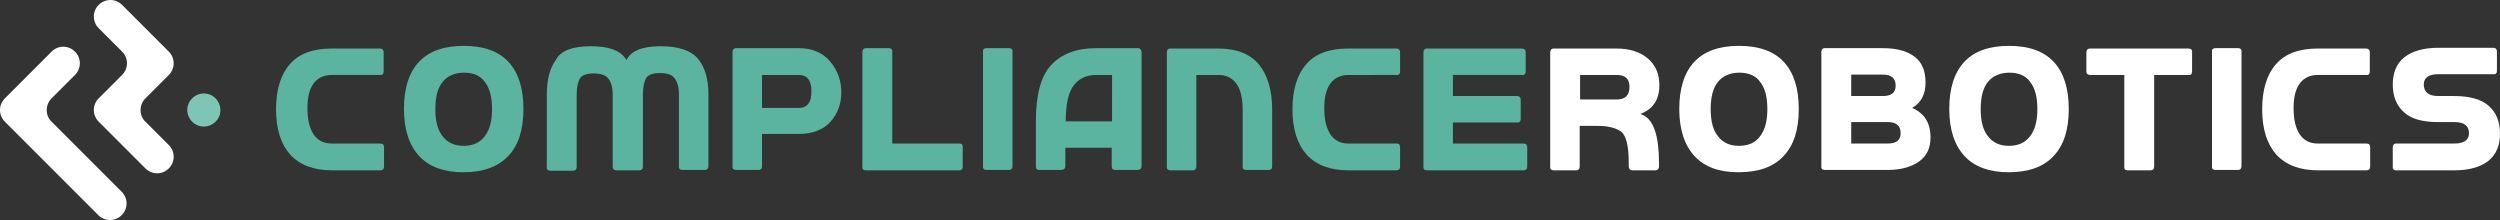 <?xml version="1.0" encoding="UTF-8" standalone="no"?>
<!-- Generator: Adobe Illustrator 27.8.0, SVG Export Plug-In . SVG Version: 6.00 Build 0)  -->

<svg
   version="1.1"
   id="Calque_1"
   x="0px"
   y="0px"
   viewBox="0 0 652.775 57.45"
   xml:space="preserve"
   width="652.775"
   height="57.45"
   xmlns="http://www.w3.org/2000/svg"
   xmlns:svg="http://www.w3.org/2000/svg"><rect x="0" y="0" width="652.775" height="57.45" fill="#333333" stroke="none"/><defs
   id="defs4438" />
<style
   type="text/css"
   id="style3742">
	.st0{fill:#1D2E55;}
	.st1{fill:#7DC6B6;}
	.st2{fill:none;}
	.st3{fill:#5AB49F;}
	.st4{font-family:'aAutobusOmnibus';}
	.st5{font-size:43.171px;}
	.st6{fill:#FFFFFF;}
	.st7{font-size:50.807px;}
	.st8{font-size:66.775px;}
	.st9{font-size:41.697px;}
	.st10{font-size:54.802px;}
	.st11{fill:none;stroke:#FFFFFF;stroke-width:2.166;stroke-linecap:round;stroke-linejoin:round;stroke-miterlimit:10;}
</style>









<g
   id="V_x5F_1L_x5F_fonce"
   transform="translate(-1148.925,-1488.325)">
	<g
   id="g3991">
		<path
   class="st3"
   d="m 1249.2,1526.8 v 5 c 0,0.6 -0.3,1 -1,1 h -12.6 c -4.8,0 -8.4,-1.4 -10.9,-4.1 -2.4,-2.7 -3.7,-6.6 -3.7,-11.8 0,-5.1 1.2,-9.1 3.6,-11.8 2.4,-2.8 6.1,-4.1 10.9,-4.1 h 12.6 c 0.6,0 1,0.3 1,1 v 5 c 0,0.6 -0.3,1 -1,0.9 h -12.6 c -1.9,0 -3.5,0.7 -4.6,2.1 -1.1,1.4 -1.7,3.6 -1.7,6.5 0,3 0.5,5.2 1.6,6.9 1.1,1.6 2.6,2.4 4.7,2.4 h 12.6 c 0.8,0 1.1,0.3 1.1,1 z"
   id="path3955" />
		<path
   class="st3"
   d="m 1258.4,1529.1 c -2.6,-2.8 -4,-6.9 -4,-12.3 0,-5.4 1.3,-9.5 3.9,-12.3 2.6,-2.8 6.5,-4.2 11.7,-4.2 5.2,0 9.1,1.4 11.7,4.2 2.6,2.8 3.9,6.9 3.9,12.3 0,5.4 -1.3,9.5 -4,12.3 -2.7,2.8 -6.5,4.2 -11.7,4.2 -5,0 -8.9,-1.4 -11.5,-4.2 z m 11.7,-21.8 c -2.4,0 -4.3,0.8 -5.6,2.4 -1.3,1.6 -1.9,4 -1.9,7.1 0,3.1 0.6,5.5 1.9,7.1 1.3,1.7 3.1,2.5 5.5,2.5 2.4,0 4.2,-0.8 5.5,-2.5 1.3,-1.7 1.9,-4 1.9,-7.1 0,-3.1 -0.6,-5.5 -1.9,-7.1 -1.1,-1.6 -3,-2.4 -5.4,-2.4 z"
   id="path3957" />
		<path
   class="st3"
   d="m 1303.2,1500.4 c 0,0 0.1,0 0,0 4.7,0 7.7,1.1 9.1,3.3 0.1,0.1 0.1,0.2 0.2,0.3 1.2,-2.4 4.1,-3.6 8.9,-3.6 4.7,0 8,1.1 9.8,3.3 1.8,2.2 2.7,5.3 2.7,9.1 v 18.9 c 0,0.6 -0.3,1 -0.9,1 h -5.9 c -0.6,0 -1,-0.3 -0.9,-1 v -18.9 c 0,-1.7 -0.4,-3.1 -1.1,-4 -0.7,-1 -2.1,-1.4 -3.9,-1.4 -1.9,0 -3.1,0.5 -3.6,1.4 -0.5,0.9 -0.8,2.3 -0.8,4.1 v 18.9 c 0,0.6 -0.3,1 -1,1 h -5.9 c -0.6,0 -1,-0.3 -1,-1 v -18.9 c 0,-1.7 -0.4,-3.1 -1.1,-4 -0.7,-1 -2.1,-1.4 -3.9,-1.4 -1.9,0 -3.1,0.5 -3.6,1.4 -0.5,0.9 -0.8,2.3 -0.8,4.1 v 18.9 c 0,0.6 -0.3,1 -1,1 h -5.9 c -0.6,0 -1,-0.3 -0.9,-1 V 1513 c 0,-3.9 0.8,-6.9 2.4,-9.1 1.3,-2.4 4.4,-3.5 9.1,-3.5 z"
   id="path3959" />
		<path
   class="st3"
   d="m 1368.6,1512.4 c 0,3 -0.9,5.5 -2.8,7.7 -1.9,2.1 -4.7,3.2 -8.3,3.2 h -9.6 v 8.4 c 0,0.6 -0.3,1 -0.9,1 h -5.9 c -0.6,0 -1,-0.3 -0.9,-1 v -29.8 c 0,-0.6 0.3,-1 0.9,-1 h 16.4 c 3.5,0 6.3,1.2 8.2,3.5 2,2.4 2.9,5.1 2.9,8 z m -20.7,-4.5 v 8.6 h 9.6 c 2.2,0 3.3,-1.4 3.3,-4.3 0,-2.9 -1.1,-4.3 -3.3,-4.3 z"
   id="path3961" />
		<path
   class="st3"
   d="m 1375.1,1500.9 h 5.9 c 0.6,0 1,0.3 0.9,1 v 23.9 h 17.5 c 0.6,0 1,0.3 0.9,1 v 5 c 0,0.6 -0.3,1 -0.9,1 H 1375 c -0.6,0 -1,-0.3 -0.9,-1 V 1502 c 0,-0.7 0.3,-1.1 1,-1.1 z"
   id="path3963" />
		<path
   class="st3"
   d="m 1406.5,1500.9 h 5.9 c 0.6,0 1,0.3 0.9,1 v 29.8 c 0,0.6 -0.3,1 -0.9,1 h -5.9 c -0.6,0 -1,-0.3 -0.9,-1 v -29.8 c -0.1,-0.6 0.2,-1 0.9,-1 z"
   id="path3965" />
		<path
   class="st3"
   d="m 1420.3,1532.7 c -0.6,0 -0.9,-0.3 -0.9,-1 V 1520 c 0,-6.9 1.3,-11.8 4,-14.7 2.7,-2.9 6.6,-4.4 11.7,-4.4 h 10.9 c 0.6,0 0.9,0.3 1,1 v 29.8 c 0,0.6 -0.3,0.9 -1,1 h -5.9 c -0.6,0 -0.9,-0.3 -0.9,-1 v -4.8 h -12.1 v 4.8 c 0,0.6 -0.3,0.9 -1,1 z m 19,-24.8 h -4.1 c -2.6,0 -4.5,0.9 -5.9,2.7 -1.4,1.8 -2.1,5 -2.1,9.4 h 12.1 z"
   id="path3967" />
		<path
   class="st3"
   d="m 1480.2,1532.7 h -5.9 c -0.6,0 -1,-0.4 -0.9,-1 V 1517 c 0,-3.1 -0.6,-5.5 -1.7,-6.9 -1.1,-1.5 -2.7,-2.2 -4.6,-2.2 h -5.8 v 23.9 c 0,0.6 -0.3,1 -0.9,1 h -5.9 c -0.6,0 -1,-0.4 -0.9,-1 V 1502 c 0,-0.6 0.3,-1 0.9,-1 h 12.6 c 4.7,0 8.2,1.4 10.5,4.1 2.3,2.8 3.5,6.7 3.5,11.9 v 14.8 c 0,0.6 -0.3,0.9 -0.9,0.9 z"
   id="path3969" />
		<path
   class="st3"
   d="m 1514.5,1526.8 v 5 c 0,0.6 -0.3,1 -1,1 H 1501 c -4.8,0 -8.4,-1.4 -10.9,-4.1 -2.4,-2.7 -3.7,-6.6 -3.7,-11.8 0,-5.1 1.2,-9.1 3.6,-11.8 2.4,-2.8 6.1,-4.1 10.9,-4.1 h 12.6 c 0.6,0 1,0.3 1,1 v 5 c 0,0.6 -0.3,1 -1,0.9 H 1501 c -1.9,0 -3.5,0.7 -4.6,2.1 -1.1,1.4 -1.7,3.6 -1.7,6.5 0,3 0.5,5.2 1.6,6.9 1.1,1.6 2.6,2.4 4.7,2.4 h 12.6 c 0.6,0 0.9,0.3 0.9,1 z"
   id="path3971" />
		<path
   class="st3"
   d="m 1528.3,1520.3 v 5.5 h 18.4 c 0.6,0 1,0.3 1,1 v 5 c 0,0.6 -0.3,1 -1,1 h -25.2 c -0.6,0 -1,-0.3 -0.9,-1 V 1502 c 0,-0.6 0.3,-1 0.9,-1 h 24.8 c 0.6,0 1,0.3 1,1 v 5 c 0,0.6 -0.3,1 -1,0.9 h -18 v 5.5 h 16.7 c 0.6,0 1,0.3 1,1 v 5 c 0,0.6 -0.3,1 -1,0.9 z"
   id="path3973" />
		<path
   class="st6"
   d="m 1577.2,1518.1 c 0.3,0.1 0.5,0.2 0.8,0.3 2.7,1.3 4.1,5.4 4.1,12.4 v 1 c 0,0.6 -0.4,1 -1,1 h -5.9 c -0.6,0 -1,-0.4 -1,-1 v -1 c 0,-4.5 -0.7,-7.2 -2.1,-8.2 -1.4,-0.9 -3.3,-1.4 -5.9,-1.4 h -4.8 v 10.6 c 0,0.6 -0.3,1 -0.9,1 h -5.9 c -0.6,0 -1,-0.3 -0.9,-1 V 1502 c 0,-0.6 0.3,-1 0.9,-1 h 16.4 c 3.5,0 6.2,0.9 8.2,2.6 2,1.7 3,4 3,7 0,3.7 -1.6,6.2 -5,7.5 z m -15.7,-10.2 v 6.4 h 9.6 c 2.2,0 3.3,-1.1 3.3,-3.3 0,-2.1 -1.1,-3.1 -3.3,-3.1 z"
   id="path3975" />
		<path
   class="st6"
   d="m 1591.4,1529.1 c -2.6,-2.8 -4,-6.9 -4,-12.3 0,-5.4 1.3,-9.5 3.9,-12.3 2.6,-2.8 6.5,-4.2 11.7,-4.2 5.2,0 9.1,1.4 11.7,4.2 2.6,2.8 3.9,6.9 3.9,12.3 0,5.4 -1.3,9.5 -4,12.3 -2.6,2.8 -6.5,4.2 -11.7,4.2 -5.2,0 -8.9,-1.4 -11.5,-4.2 z m 11.7,-21.8 c -2.4,0 -4.3,0.8 -5.6,2.4 -1.3,1.6 -1.9,4 -1.9,7.1 0,3.1 0.6,5.5 1.9,7.1 1.3,1.7 3.1,2.5 5.5,2.5 2.4,0 4.3,-0.8 5.5,-2.5 1.3,-1.7 1.9,-4 1.9,-7.1 0,-3.1 -0.6,-5.5 -1.9,-7.1 -1.1,-1.6 -3,-2.4 -5.4,-2.4 z"
   id="path3977" />
		<path
   class="st6"
   d="m 1653,1524.2 c 0,2.8 -1,4.9 -3,6.3 -2,1.4 -4.7,2.2 -8.2,2.2 h -16.4 c -0.6,0 -1,-0.3 -0.9,-1 v -29.8 c 0,-0.6 0.3,-1 0.9,-1 h 15.2 c 3.5,0 6.2,0.7 8.2,2.2 2,1.5 2.9,3.7 2.9,6.8 0,3.1 -1.2,5.3 -3.5,6.6 3.2,1.4 4.8,3.9 4.8,7.7 z m -20.7,-10.8 h 8.3 c 2.2,0 3.3,-0.9 3.3,-2.7 0,-1.9 -1.1,-2.9 -3.3,-2.9 h -8.3 z m 0,12.4 h 9.6 c 2.2,0 3.3,-0.9 3.3,-2.7 0,-1.9 -1.1,-2.9 -3.3,-2.9 h -9.6 z"
   id="path3979" />
		<path
   class="st6"
   d="m 1661.9,1529.1 c -2.6,-2.8 -4,-6.9 -4,-12.3 0,-5.4 1.3,-9.5 3.9,-12.3 2.6,-2.8 6.5,-4.2 11.7,-4.2 5.2,0 9.1,1.4 11.7,4.2 2.6,2.8 3.9,6.9 3.9,12.3 0,5.4 -1.3,9.5 -4,12.3 -2.6,2.8 -6.5,4.2 -11.7,4.2 -5,0 -8.9,-1.4 -11.5,-4.2 z m 11.7,-21.8 c -2.4,0 -4.3,0.8 -5.6,2.4 -1.3,1.6 -1.9,4 -1.9,7.1 0,3.1 0.6,5.5 1.9,7.1 1.3,1.7 3.1,2.5 5.5,2.5 2.4,0 4.2,-0.8 5.5,-2.5 1.3,-1.7 1.9,-4 1.9,-7.1 0,-3.1 -0.6,-5.5 -1.9,-7.1 -1.1,-1.6 -3,-2.4 -5.4,-2.4 z"
   id="path3981" />
		<path
   class="st6"
   d="m 1694.7,1507.9 c -0.6,0 -1,-0.3 -1,-0.9 v -5 c 0,-0.6 0.3,-1 1,-1 h 25.7 c 0.6,0 1,0.3 0.9,1 v 5 c 0,0.6 -0.3,1 -0.9,0.9 h -9 v 23.9 c 0,0.6 -0.3,1 -1,1 h -5.9 c -0.6,0 -1,-0.3 -0.9,-1 v -23.9 z"
   id="path3983" />
		<path
   class="st6"
   d="m 1727.4,1500.9 h 5.9 c 0.6,0 1,0.3 0.9,1 v 29.8 c 0,0.6 -0.3,1 -0.9,1 h -5.9 c -0.6,0 -1,-0.3 -0.9,-1 v -29.8 c -0.1,-0.6 0.2,-1 0.9,-1 z"
   id="path3985" />
		<path
   class="st6"
   d="m 1767.8,1526.8 v 5 c 0,0.6 -0.3,1 -1,1 h -12.6 c -4.8,0 -8.4,-1.4 -10.9,-4.1 -2.4,-2.7 -3.7,-6.6 -3.7,-11.8 0,-5.1 1.2,-9.1 3.6,-11.8 2.4,-2.8 6.1,-4.1 10.9,-4.1 h 12.6 c 0.6,0 1,0.3 1,1 v 5 c 0,0.6 -0.3,1 -1,0.9 h -12.6 c -1.9,0 -3.5,0.7 -4.6,2.1 -1.1,1.4 -1.7,3.6 -1.7,6.5 0,3 0.5,5.2 1.6,6.9 1.1,1.6 2.6,2.4 4.7,2.4 h 12.6 c 0.8,0 1.1,0.3 1.1,1 z"
   id="path3987" />
		<path
   class="st6"
   d="m 1785.6,1513.4 h 4.2 c 4.1,0 7.1,0.9 9,2.6 1.9,1.7 2.9,4.1 2.9,7.2 0,3.1 -1,5.5 -3,7.1 -2,1.6 -5,2.5 -8.9,2.5 h -15.2 c -0.6,0 -1,-0.3 -0.9,-1 v -5 c 0,-0.6 0.3,-1 0.9,-1 h 15.2 c 2.5,0 3.8,-0.9 3.8,-2.7 0,-1.9 -1.2,-2.9 -3.8,-2.9 h -4.2 c -4.1,0 -7.1,-0.8 -9,-2.6 -1.9,-1.7 -2.9,-4.1 -2.9,-7.2 0,-3.1 1,-5.5 3,-7.1 2,-1.6 5,-2.5 8.9,-2.5 h 14.3 c 0.6,0 1,0.3 1,1 v 5 c 0,0.6 -0.3,1 -1,0.9 h -14.3 c -2.5,0 -3.8,0.9 -3.8,2.7 0,2 1.3,3 3.8,3 z"
   id="path3989" />
	</g>
	<path
   class="st1"
   d="m 1205.2,1520.1 v 0 c -1.7,1.7 -4.4,1.7 -6.1,0 v 0 c -1.7,-1.7 -1.7,-4.4 0,-6.1 v 0 c 1.7,-1.7 4.4,-1.7 6.1,0 v 0 c 1.7,1.7 1.7,4.5 0,6.1 z"
   id="path3993" />
	<path
   class="st6"
   d="m 1186.9,1514 6.1,-6.1 c 1.7,-1.7 1.7,-4.4 0,-6.1 l -12.2,-12.2 c -1.7,-1.7 -4.4,-1.7 -6.1,0 v 0 c -1.7,1.7 -1.7,4.4 0,6.1 l 6.1,6.1 c 1.7,1.7 1.7,4.4 0,6.1 l -6.1,6.1 c -1.7,1.7 -1.7,4.4 0,6.1 l 12.2,12.2 c 1.7,1.7 4.4,1.7 6.1,0 v 0 c 1.7,-1.7 1.7,-4.4 0,-6.1 l -6.1,-6.1 c -1.7,-1.6 -1.7,-4.4 0,-6.1 z"
   id="path3995" />
	<path
   class="st6"
   d="m 1162.4,1514 6.1,-6.1 c 1.7,-1.7 1.7,-4.4 0,-6.1 v 0 c -1.7,-1.7 -4.4,-1.7 -6.1,0 l -12.2,12.2 c -1.7,1.7 -1.7,4.4 0,6.1 l 24.4,24.4 c 1.7,1.7 4.4,1.7 6.1,0 v 0 c 1.7,-1.7 1.7,-4.4 0,-6.1 l -18.3,-18.3 c -1.7,-1.6 -1.7,-4.4 0,-6.1 z"
   id="path3997" />
</g>









</svg>
